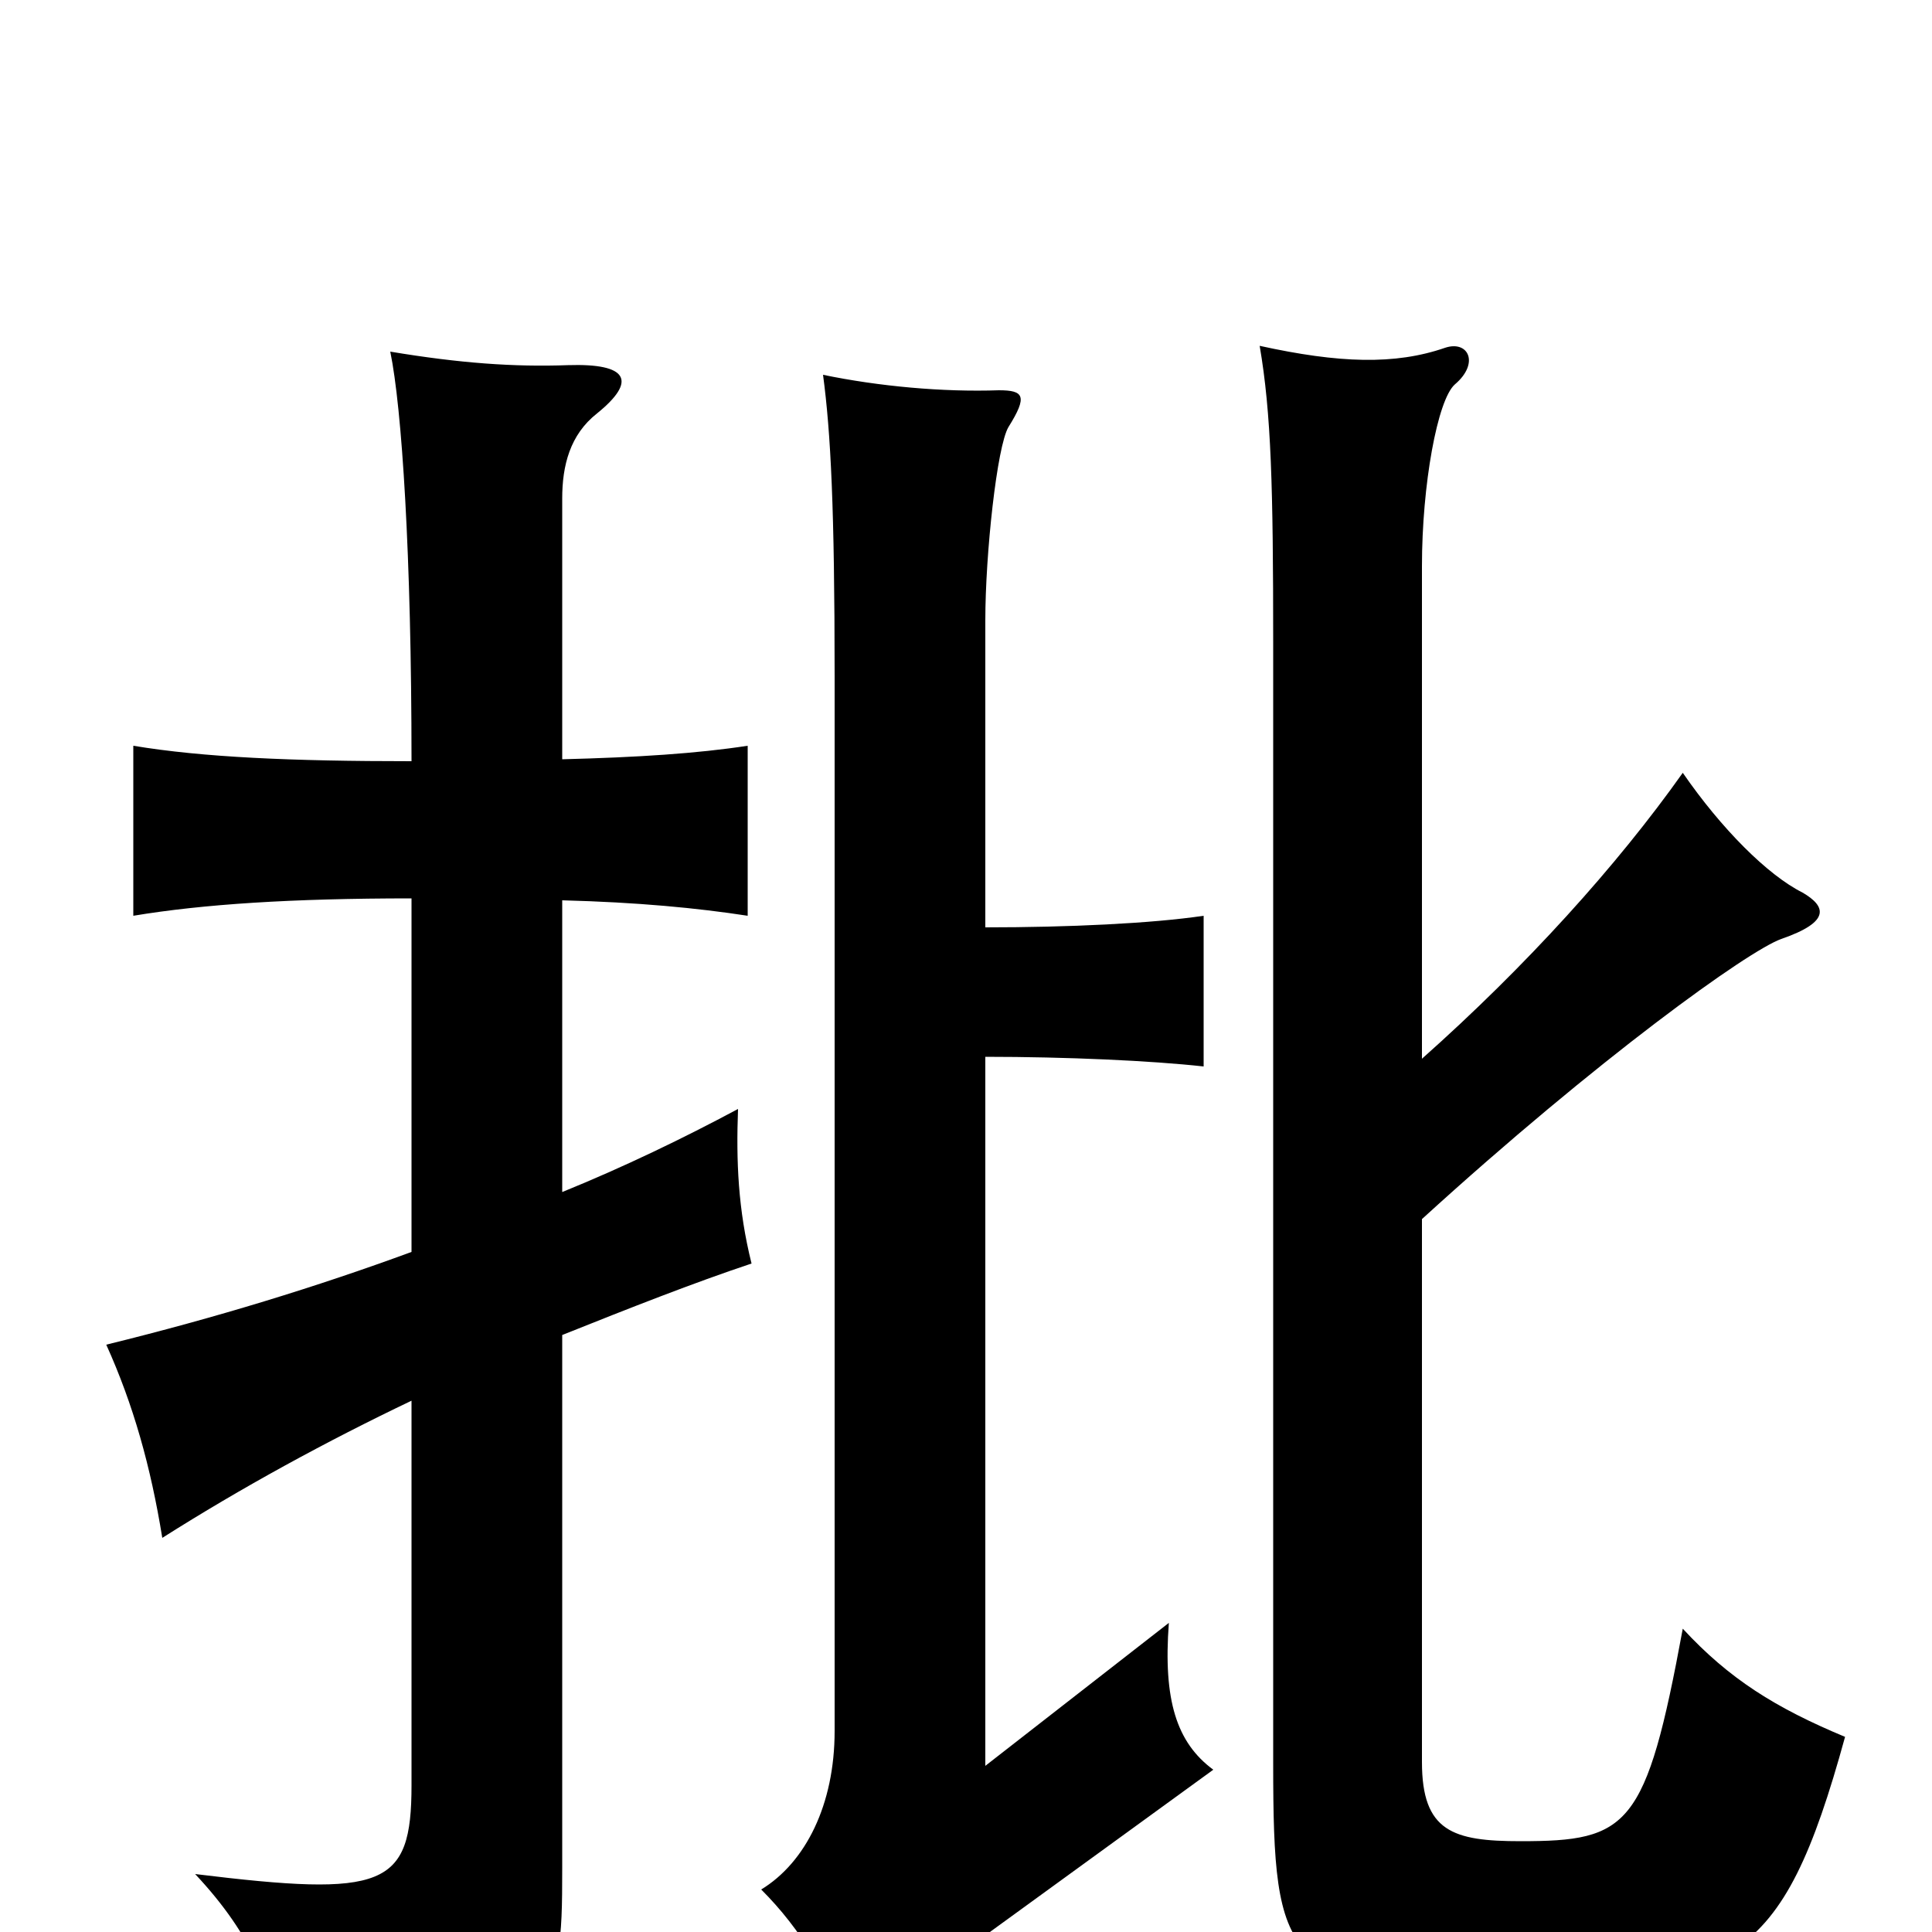 <svg xmlns="http://www.w3.org/2000/svg" viewBox="0 -1000 1000 1000">
	<path fill="#000000" d="M510 -453C552 -453 596 -451 623 -448V-526C596 -522 553 -520 510 -520V-679C510 -713 516 -769 522 -779C532 -795 530 -798 517 -798C488 -797 455 -800 426 -806C430 -776 432 -737 432 -650V-104C432 -66 417 -36 394 -22C415 -1 428 22 446 60C474 31 496 12 511 1L628 -84C609 -98 602 -120 605 -160L510 -86ZM736 -369C827 -452 905 -508 922 -514C948 -523 945 -531 933 -538C915 -547 891 -571 871 -600C837 -552 790 -500 736 -452V-707C736 -749 744 -793 753 -801C766 -812 760 -824 748 -820C722 -811 693 -812 652 -821C658 -786 659 -748 659 -667V-87C659 17 665 28 775 28C897 28 922 19 955 -101C919 -116 895 -131 871 -157C852 -54 843 -47 787 -47C752 -47 736 -52 736 -88ZM213 -352C164 -334 112 -318 55 -304C69 -273 78 -241 84 -204C125 -230 169 -254 213 -275V-76C213 -23 199 -18 101 -30C131 2 142 30 150 72C289 46 291 42 291 -33V-309C326 -323 359 -336 389 -346C382 -374 381 -399 382 -426C354 -411 323 -396 291 -383V-534C330 -533 361 -530 387 -526V-614C361 -610 330 -608 291 -607V-742C291 -759 295 -775 309 -786C330 -803 325 -812 294 -811C266 -810 238 -812 202 -818C208 -789 213 -713 213 -606C151 -606 105 -608 69 -614V-526C105 -532 151 -535 213 -535Z"/>
</svg>
